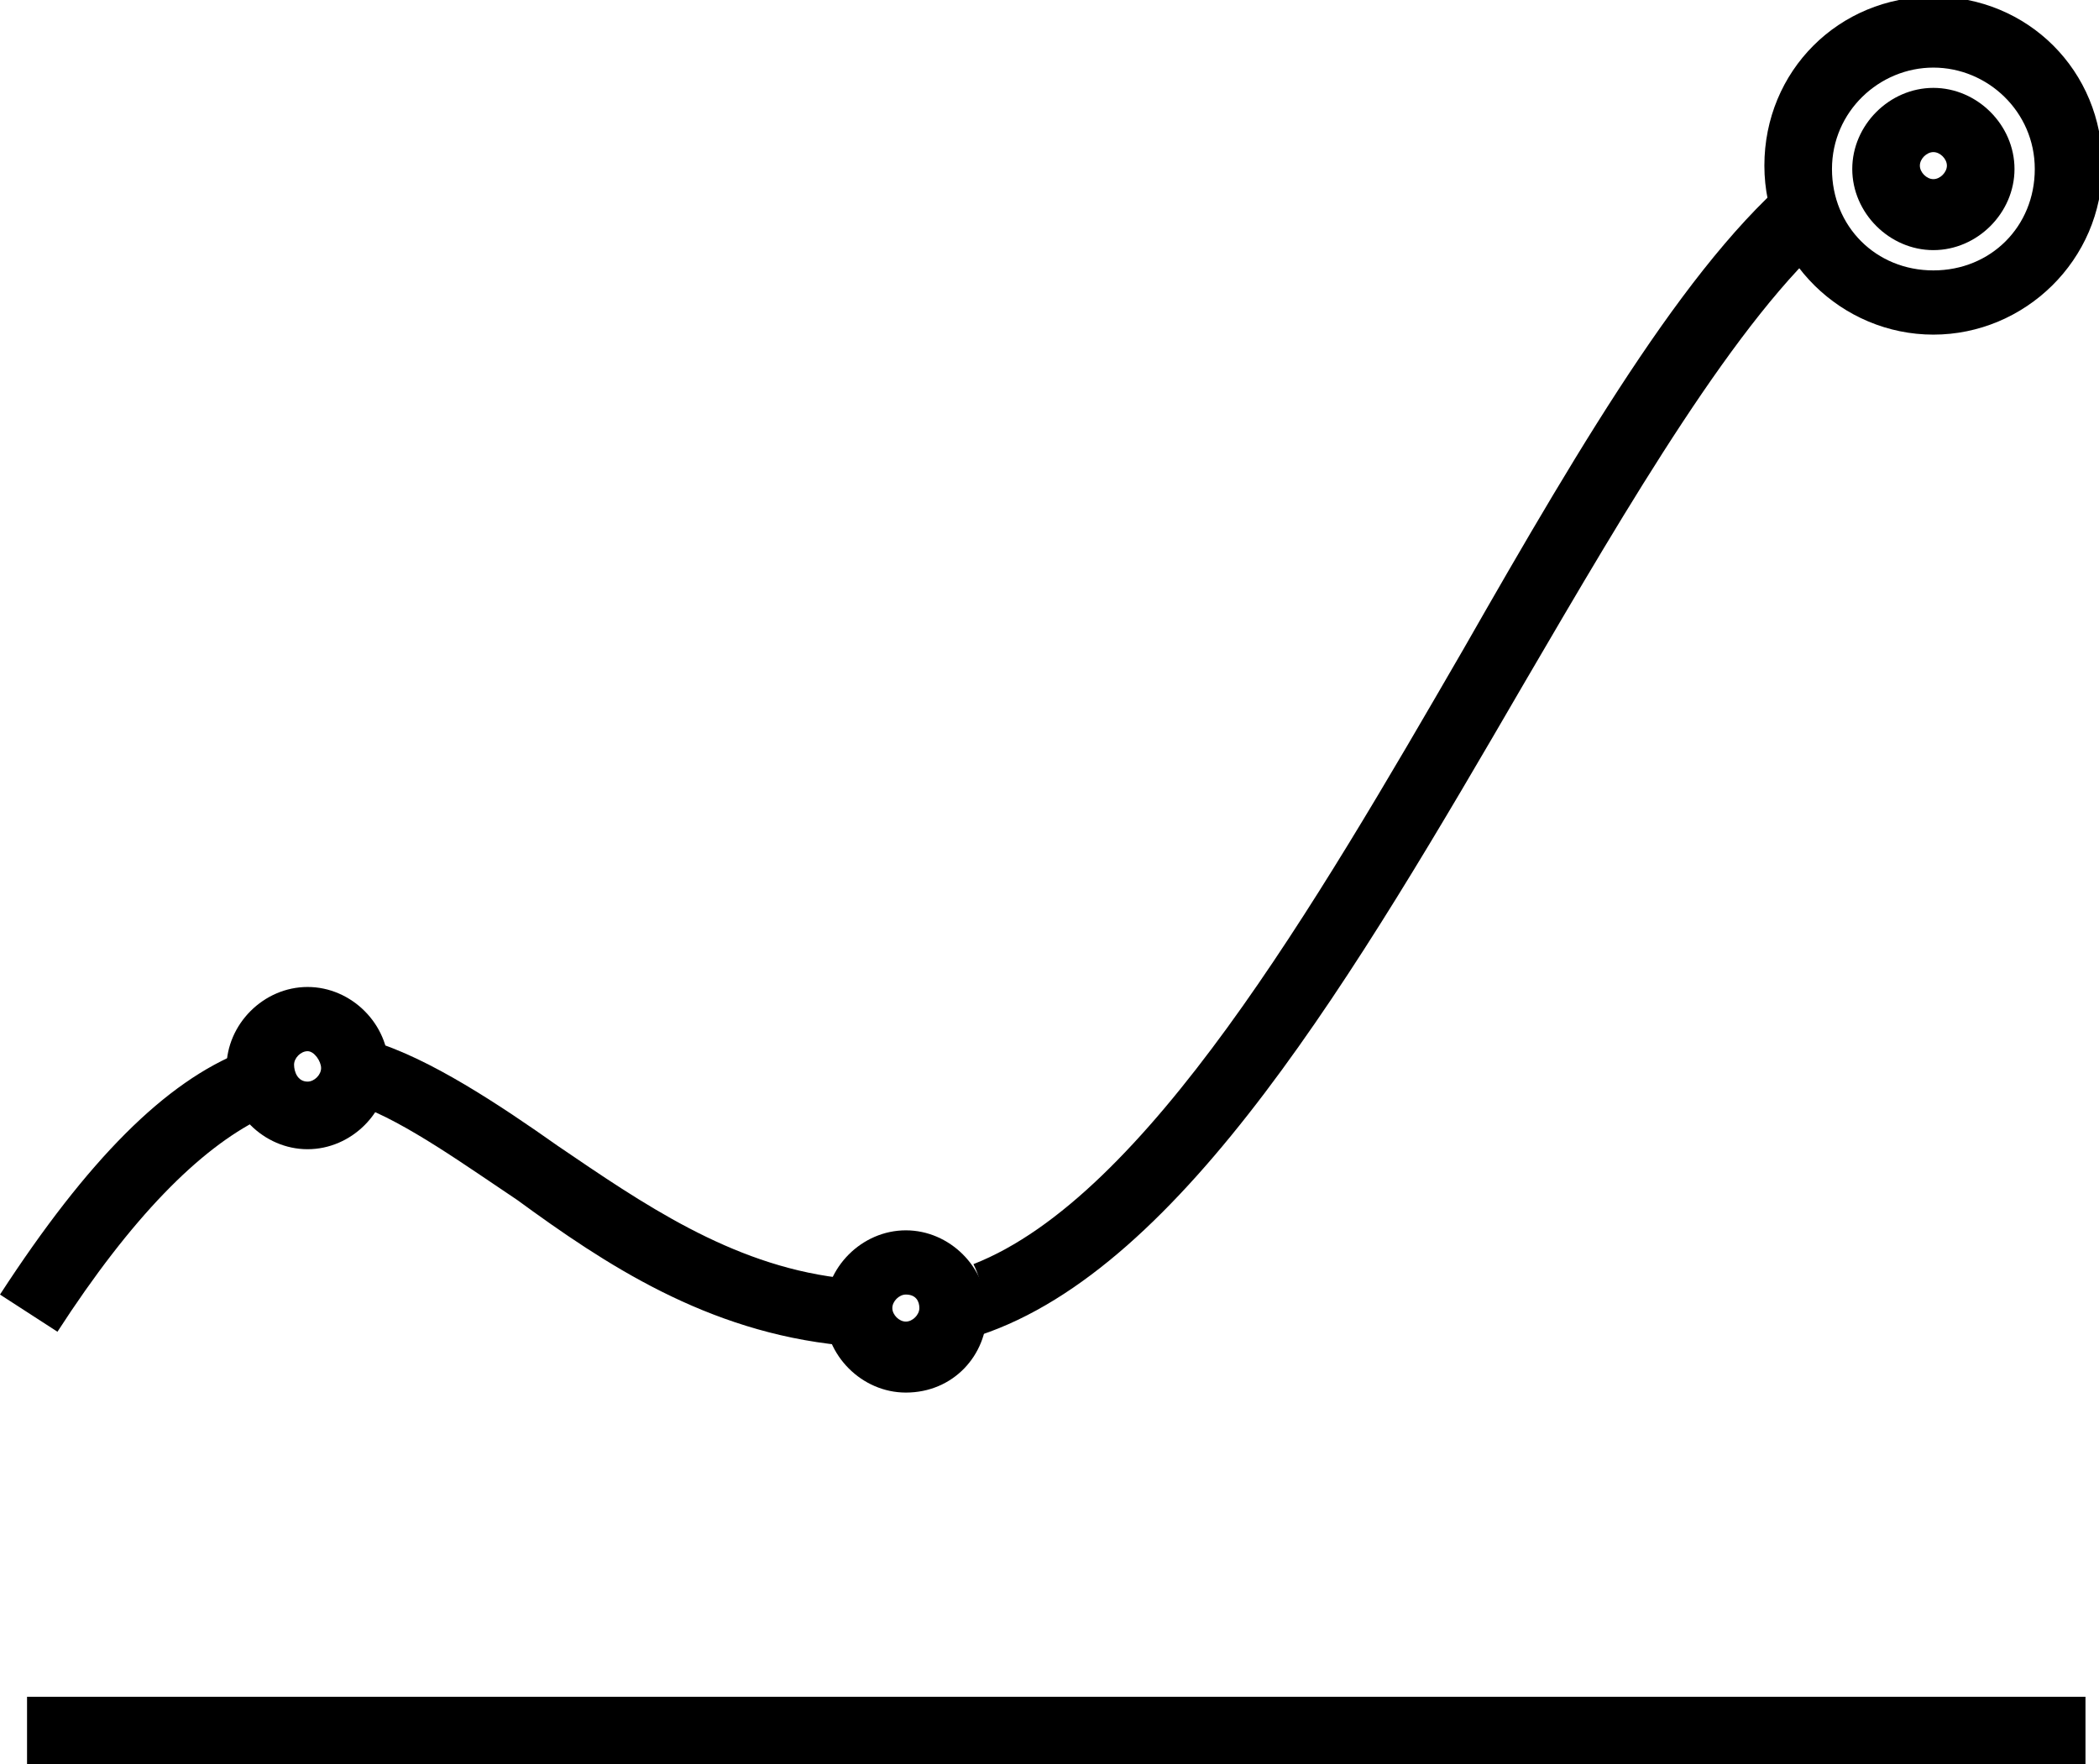 <svg id="Слой_1" xmlns="http://www.w3.org/2000/svg" viewBox="0 0 62.1 52.2">
  <path d="M7.2 31.1c-2.3.9-4.6 3.2-7.2 7.2l1.7 1.1c2.2-3.4 4.2-5.4 6-6.3-.5-.5-.6-1.3-.5-2zM24.8 37.8c-3.2-.4-5.8-2.2-8.3-3.9-1.7-1.2-3.8-2.6-5.5-3.1.2.7 0 1.4-.4 1.9 1.4.5 3.2 1.8 4.7 2.8 2.6 1.9 5.6 3.9 9.6 4.3-.3-.6-.3-1.4-.1-2zM53.5 4.8c-3.3 2.5-6.6 8.1-10.2 14.4-4.4 7.6-9.4 16.2-14.5 18.2.3.6.4 1.4.2 2.1 6-2 11.1-10.7 16.1-19.3 3.1-5.3 6.3-10.8 9.2-13.3-.5-.7-.7-1.4-.8-2.1zM.8 50.2h60.9v2H.8z"/>
  <path d="M57.2 9.9c-2.7 0-5-2.2-5-5s2.2-5 5-5 5 2.2 5 5-2.3 5-5 5zm0-7.9c-1.6 0-3 1.3-3 3s1.3 3 3 3 3-1.3 3-3-1.4-3-3-3z"/>
  <path d="M57.2 7.4c-1.3 0-2.4-1.1-2.4-2.4 0-1.3 1.1-2.4 2.4-2.4s2.4 1.1 2.4 2.4c0 1.3-1.1 2.4-2.4 2.4zm0-2.9c-.2 0-.4.2-.4.4s.2.4.4.4.4-.2.4-.4-.2-.4-.4-.4zM26.8 41.2c-1.3 0-2.4-1.1-2.4-2.4s1.1-2.4 2.4-2.4 2.4 1.1 2.4 2.4-1 2.4-2.4 2.4zm0-2.9c-.2 0-.4.2-.4.4s.2.4.4.4.4-.2.4-.4-.1-.4-.4-.4zM9.1 34c-1.3 0-2.4-1.1-2.4-2.4s1.1-2.4 2.4-2.4c1.3 0 2.4 1.1 2.4 2.4S10.4 34 9.1 34zm0-2.9c-.2 0-.4.2-.4.4s.1.5.4.5c.2 0 .4-.2.4-.4s-.2-.5-.4-.5z"/>
</svg>
